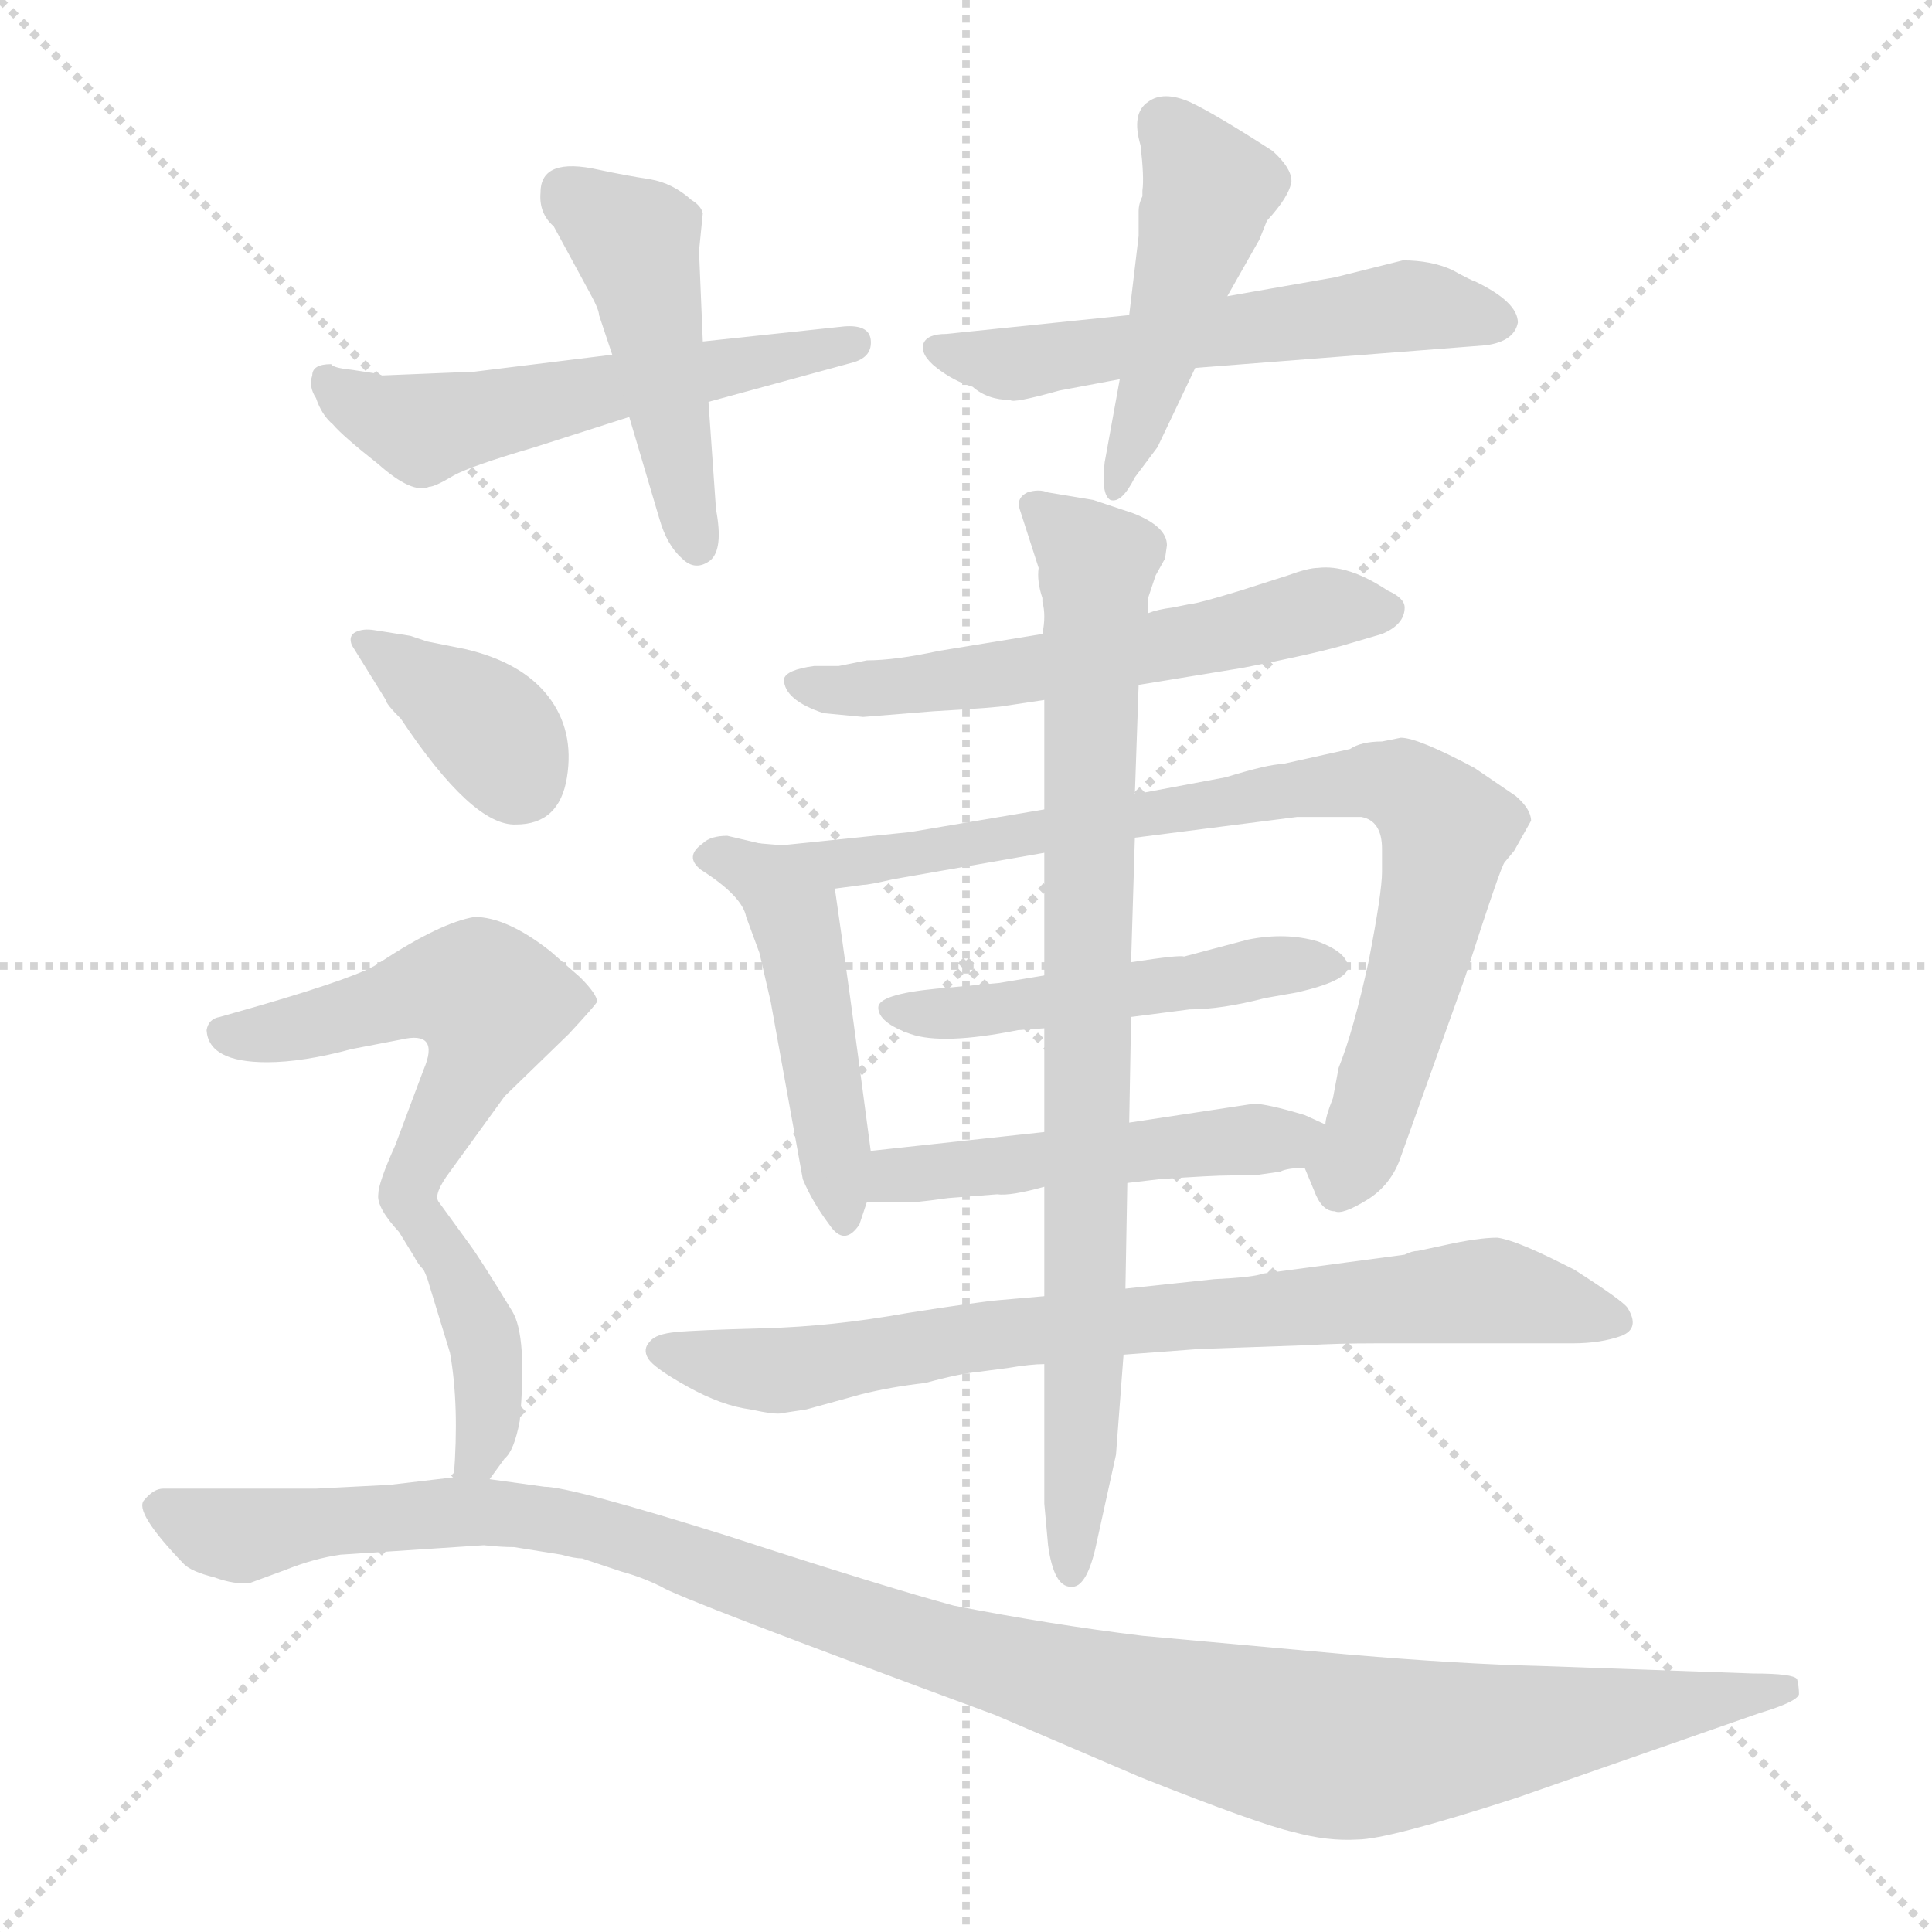 <svg version="1.1" viewBox="0 0 1024 1024" xmlns="http://www.w3.org/2000/svg">
  <g stroke="lightgray" stroke-dasharray="1,1" stroke-width="1" transform="scale(4, 4)">
    <line x1="0" y1="0" x2="256" y2="256"></line>
    <line x1="256" y1="0" x2="0" y2="256"></line>
    <line x1="128" y1="0" x2="128" y2="256"></line>
    <line x1="0" y1="128" x2="256" y2="128"></line>
  </g>
<g transform="scale(1, -1) translate(0, -855)">
   <style type="text/css">
    @keyframes keyframes0 {
      from {
       stroke: blue;
       stroke-dashoffset: 542;
       stroke-width: 128;
       }
       64% {
       animation-timing-function: step-end;
       stroke: blue;
       stroke-dashoffset: 0;
       stroke-width: 128;
       }
       to {
       stroke: black;
       stroke-width: 1024;
       }
       }
       #make-me-a-hanzi-animation-0 {
         animation: keyframes0 0.691s both;
         animation-delay: 0s;
         animation-timing-function: linear;
       }
    @keyframes keyframes1 {
      from {
       stroke: blue;
       stroke-dashoffset: 465;
       stroke-width: 128;
       }
       60% {
       animation-timing-function: step-end;
       stroke: blue;
       stroke-dashoffset: 0;
       stroke-width: 128;
       }
       to {
       stroke: black;
       stroke-width: 1024;
       }
       }
       #make-me-a-hanzi-animation-1 {
         animation: keyframes1 0.628s both;
         animation-delay: 0.691s;
         animation-timing-function: linear;
       }
    @keyframes keyframes2 {
      from {
       stroke: blue;
       stroke-dashoffset: 554;
       stroke-width: 128;
       }
       64% {
       animation-timing-function: step-end;
       stroke: blue;
       stroke-dashoffset: 0;
       stroke-width: 128;
       }
       to {
       stroke: black;
       stroke-width: 1024;
       }
       }
       #make-me-a-hanzi-animation-2 {
         animation: keyframes2 0.701s both;
         animation-delay: 1.319s;
         animation-timing-function: linear;
       }
    @keyframes keyframes3 {
      from {
       stroke: blue;
       stroke-dashoffset: 464;
       stroke-width: 128;
       }
       60% {
       animation-timing-function: step-end;
       stroke: blue;
       stroke-dashoffset: 0;
       stroke-width: 128;
       }
       to {
       stroke: black;
       stroke-width: 1024;
       }
       }
       #make-me-a-hanzi-animation-3 {
         animation: keyframes3 0.628s both;
         animation-delay: 2.02s;
         animation-timing-function: linear;
       }
    @keyframes keyframes4 {
      from {
       stroke: blue;
       stroke-dashoffset: 572;
       stroke-width: 128;
       }
       65% {
       animation-timing-function: step-end;
       stroke: blue;
       stroke-dashoffset: 0;
       stroke-width: 128;
       }
       to {
       stroke: black;
       stroke-width: 1024;
       }
       }
       #make-me-a-hanzi-animation-4 {
         animation: keyframes4 0.715s both;
         animation-delay: 2.648s;
         animation-timing-function: linear;
       }
    @keyframes keyframes5 {
      from {
       stroke: blue;
       stroke-dashoffset: 470;
       stroke-width: 128;
       }
       60% {
       animation-timing-function: step-end;
       stroke: blue;
       stroke-dashoffset: 0;
       stroke-width: 128;
       }
       to {
       stroke: black;
       stroke-width: 1024;
       }
       }
       #make-me-a-hanzi-animation-5 {
         animation: keyframes5 0.632s both;
         animation-delay: 3.363s;
         animation-timing-function: linear;
       }
    @keyframes keyframes6 {
      from {
       stroke: blue;
       stroke-dashoffset: 812;
       stroke-width: 128;
       }
       73% {
       animation-timing-function: step-end;
       stroke: blue;
       stroke-dashoffset: 0;
       stroke-width: 128;
       }
       to {
       stroke: black;
       stroke-width: 1024;
       }
       }
       #make-me-a-hanzi-animation-6 {
         animation: keyframes6 0.911s both;
         animation-delay: 3.996s;
         animation-timing-function: linear;
       }
    @keyframes keyframes7 {
      from {
       stroke: blue;
       stroke-dashoffset: 493;
       stroke-width: 128;
       }
       62% {
       animation-timing-function: step-end;
       stroke: blue;
       stroke-dashoffset: 0;
       stroke-width: 128;
       }
       to {
       stroke: black;
       stroke-width: 1024;
       }
       }
       #make-me-a-hanzi-animation-7 {
         animation: keyframes7 0.651s both;
         animation-delay: 4.907s;
         animation-timing-function: linear;
       }
    @keyframes keyframes8 {
      from {
       stroke: blue;
       stroke-dashoffset: 490;
       stroke-width: 128;
       }
       61% {
       animation-timing-function: step-end;
       stroke: blue;
       stroke-dashoffset: 0;
       stroke-width: 128;
       }
       to {
       stroke: black;
       stroke-width: 1024;
       }
       }
       #make-me-a-hanzi-animation-8 {
         animation: keyframes8 0.649s both;
         animation-delay: 5.558s;
         animation-timing-function: linear;
       }
    @keyframes keyframes9 {
      from {
       stroke: blue;
       stroke-dashoffset: 761;
       stroke-width: 128;
       }
       71% {
       animation-timing-function: step-end;
       stroke: blue;
       stroke-dashoffset: 0;
       stroke-width: 128;
       }
       to {
       stroke: black;
       stroke-width: 1024;
       }
       }
       #make-me-a-hanzi-animation-9 {
         animation: keyframes9 0.869s both;
         animation-delay: 6.207s;
         animation-timing-function: linear;
       }
    @keyframes keyframes10 {
      from {
       stroke: blue;
       stroke-dashoffset: 833;
       stroke-width: 128;
       }
       73% {
       animation-timing-function: step-end;
       stroke: blue;
       stroke-dashoffset: 0;
       stroke-width: 128;
       }
       to {
       stroke: black;
       stroke-width: 1024;
       }
       }
       #make-me-a-hanzi-animation-10 {
         animation: keyframes10 0.928s both;
         animation-delay: 7.076s;
         animation-timing-function: linear;
       }
    @keyframes keyframes11 {
      from {
       stroke: blue;
       stroke-dashoffset: 367;
       stroke-width: 128;
       }
       54% {
       animation-timing-function: step-end;
       stroke: blue;
       stroke-dashoffset: 0;
       stroke-width: 128;
       }
       to {
       stroke: black;
       stroke-width: 1024;
       }
       }
       #make-me-a-hanzi-animation-11 {
         animation: keyframes11 0.549s both;
         animation-delay: 8.004s;
         animation-timing-function: linear;
       }
    @keyframes keyframes12 {
      from {
       stroke: blue;
       stroke-dashoffset: 672;
       stroke-width: 128;
       }
       69% {
       animation-timing-function: step-end;
       stroke: blue;
       stroke-dashoffset: 0;
       stroke-width: 128;
       }
       to {
       stroke: black;
       stroke-width: 1024;
       }
       }
       #make-me-a-hanzi-animation-12 {
         animation: keyframes12 0.797s both;
         animation-delay: 8.553s;
         animation-timing-function: linear;
       }
    @keyframes keyframes13 {
      from {
       stroke: blue;
       stroke-dashoffset: 1141;
       stroke-width: 128;
       }
       79% {
       animation-timing-function: step-end;
       stroke: blue;
       stroke-dashoffset: 0;
       stroke-width: 128;
       }
       to {
       stroke: black;
       stroke-width: 1024;
       }
       }
       #make-me-a-hanzi-animation-13 {
         animation: keyframes13 1.179s both;
         animation-delay: 9.349s;
         animation-timing-function: linear;
       }
</style>
<path d="M 199.5 657.0 L 186.5 659.0 Q 176.5 660.0 175.5 662.0 Q 165.5 662.0 165.5 656.0 Q 163.5 650.0 167.5 644.0 Q 170.5 635.0 176.5 630.0 Q 181.5 624.0 200.5 609.0 Q 218.5 593.0 227.5 597.0 Q 230.5 597.0 240.5 603.0 Q 249.5 608.0 283.5 618.0 L 333.5 634.0 L 375.5 642.0 L 452.5 663.0 Q 462.5 666.0 461.5 675.0 Q 460.5 683.0 447.5 682.0 L 372.5 674.0 L 324.5 667.0 L 251.5 658.0 L 202.5 656.0 Q 200.5 657.0 199.5 657.0 Z" fill="lightgray"></path> 
<path d="M 333.5 634.0 L 349.5 580.0 Q 353.5 566.0 361.5 559.0 Q 368.5 552.0 376.5 558.0 Q 383.5 564.0 379.5 585.0 L 375.5 642.0 L 372.5 674.0 L 370.5 722.0 L 372.5 742.0 Q 371.5 746.0 366.5 749.0 Q 356.5 758.0 344.5 760.0 Q 331.5 762.0 317.5 765.0 Q 286.5 772.0 286.5 753.0 Q 285.5 742.0 293.5 735.0 L 312.5 700.0 Q 317.5 691.0 317.5 688.0 L 324.5 667.0 L 333.5 634.0 Z" fill="lightgray"></path> 
<path d="M 598.5 688.0 L 501.5 678.0 Q 491.5 678.0 489.5 673.0 Q 487.5 667.0 496.5 660.0 Q 505.5 653.0 515.5 650.0 Q 523.5 643.0 535.5 643.0 Q 536.5 641.0 561.5 648.0 L 593.5 654.0 L 633.5 660.0 L 787.5 672.0 Q 802.5 674.0 804.5 684.0 Q 804.5 695.0 781.5 706.0 Q 780.5 706.0 769.5 712.0 Q 758.5 717.0 743.5 717.0 L 707.5 708.0 L 650.5 698.0 L 598.5 688.0 Z" fill="lightgray"></path> 
<path d="M 603.5 730.0 L 598.5 688.0 L 593.5 654.0 L 585.5 610.0 Q 583.5 593.0 588.5 590.0 Q 594.5 588.0 601.5 602.0 L 613.5 618.0 L 633.5 660.0 L 650.5 698.0 L 667.5 728.0 L 671.5 738.0 Q 683.5 751.0 684.5 759.0 Q 684.5 766.0 674.5 775.0 Q 643.5 795.0 630.5 801.0 Q 616.5 807.0 608.5 801.0 Q 599.5 795.0 604.5 778.0 Q 606.5 761.0 605.5 754.0 L 605.5 751.0 Q 603.5 747.0 603.5 743.0 L 603.5 730.0 Z" fill="lightgray"></path> 
<path d="M 603.5 492.0 L 658.5 501.0 Q 699.5 509.0 715.5 514.0 L 732.5 519.0 Q 744.5 524.0 744.5 533.0 Q 744.5 538.0 735.5 542.0 Q 714.5 556.0 698.5 554.0 Q 693.5 554.0 682.5 550.0 L 657.5 542.0 Q 634.5 535.0 631.5 535.0 L 621.5 533.0 Q 613.5 532.0 608.5 530.0 L 552.5 519.0 L 497.5 510.0 Q 474.5 505.0 459.5 505.0 L 444.5 502.0 L 431.5 502.0 Q 416.5 500.0 415.5 495.0 Q 415.5 484.0 436.5 477.0 L 457.5 475.0 L 494.5 478.0 Q 529.5 480.0 533.5 481.0 L 553.5 484.0 L 603.5 492.0 Z" fill="lightgray"></path> 
<path d="M 402.5 408.0 L 385.5 412.0 Q 376.5 412.0 372.5 408.0 Q 362.5 401.0 371.5 394.0 Q 393.5 380.0 395.5 369.0 L 402.5 350.0 L 408.5 324.0 L 425.5 230.0 Q 430.5 218.0 439.5 206.0 Q 447.5 194.0 455.5 206.0 L 459.5 218.0 L 461.5 245.0 Q 449.5 336.0 442.5 384.0 C 440.5 399.0 431.5 401.0 402.5 408.0 Z" fill="lightgray"></path> 
<path d="M 601.5 411.0 L 687.5 422.0 L 721.5 422.0 Q 732.5 420.0 732.5 405.0 L 732.5 393.0 Q 732.5 382.0 725.5 346.0 Q 717.5 309.0 709.5 289.0 L 706.5 273.0 Q 702.5 263.0 702.5 259.0 C 694.5 230.0 688.5 243.0 691.5 236.0 L 696.5 224.0 Q 700.5 213.0 707.5 213.0 Q 711.5 211.0 724.5 219.0 Q 737.5 227.0 742.5 242.0 L 776.5 337.0 Q 795.5 396.0 797.5 398.0 L 802.5 404.0 L 811.5 420.0 Q 811.5 426.0 803.5 433.0 L 781.5 448.0 Q 751.5 464.0 742.5 464.0 L 732.5 462.0 Q 721.5 462.0 715.5 458.0 L 679.5 450.0 Q 672.5 450.0 649.5 443.0 L 601.5 434.0 L 553.5 426.0 L 482.5 414.0 L 414.5 407.0 L 402.5 408.0 C 372.5 408.0 412.5 380.0 442.5 384.0 L 457.5 386.0 Q 460.5 386.0 473.5 389.0 L 553.5 403.0 L 601.5 411.0 Z" fill="lightgray"></path> 
<path d="M 599.5 316.0 L 630.5 320.0 Q 647.5 320.0 670.5 326.0 L 687.5 329.0 Q 713.5 335.0 714.5 342.0 Q 714.5 350.0 698.5 356.0 Q 681.5 361.0 661.5 357.0 L 627.5 348.0 Q 625.5 349.0 599.5 345.0 L 553.5 338.0 L 529.5 334.0 L 496.5 331.0 Q 465.5 328.0 465.5 321.0 Q 465.5 313.0 482.5 307.0 Q 499.5 301.0 539.5 309.0 L 553.5 310.0 L 599.5 316.0 Z" fill="lightgray"></path> 
<path d="M 702.5 259.0 L 691.5 264.0 Q 671.5 270.0 664.5 270.0 L 598.5 260.0 L 553.5 255.0 L 461.5 245.0 C 431.5 242.0 429.5 218.0 459.5 218.0 L 480.5 218.0 Q 481.5 217.0 502.5 220.0 L 528.5 222.0 Q 535.5 221.0 553.5 226.0 L 597.5 228.0 L 614.5 230.0 Q 642.5 232.0 652.5 232.0 L 664.5 232.0 L 678.5 234.0 Q 682.5 236.0 691.5 236.0 C 721.5 238.0 729.5 247.0 702.5 259.0 Z" fill="lightgray"></path> 
<path d="M 553.5 168.0 L 530.5 166.0 Q 518.5 165.0 480.5 159.0 Q 441.5 152.0 405.5 151.0 Q 368.5 150.0 358.5 149.0 Q 347.5 148.0 344.5 144.0 Q 340.5 140.0 343.5 135.0 Q 346.5 130.0 364.5 120.0 Q 382.5 110.0 397.5 108.0 Q 411.5 105.0 414.5 106.0 L 427.5 108.0 L 456.5 116.0 Q 472.5 120.0 490.5 122.0 Q 508.5 127.0 519.5 128.0 L 534.5 130.0 Q 546.5 132.0 553.5 132.0 L 595.5 137.0 L 635.5 140.0 L 692.5 142.0 Q 708.5 143.0 729.5 143.0 L 833.5 143.0 Q 848.5 143.0 859.5 147.0 Q 869.5 151.0 862.5 162.0 Q 859.5 166.0 834.5 182.0 L 826.5 186.0 Q 802.5 198.0 793.5 199.0 Q 783.5 199.0 765.5 195.0 L 751.5 192.0 Q 748.5 192.0 744.5 190.0 L 669.5 180.0 Q 664.5 178.0 643.5 177.0 L 596.5 172.0 L 553.5 168.0 Z" fill="lightgray"></path> 
<path d="M 599.5 345.0 L 601.5 411.0 L 601.5 434.0 L 603.5 492.0 L 608.5 530.0 L 608.5 538.0 L 612.5 550.0 L 617.5 559.0 L 618.5 566.0 Q 618.5 576.0 600.5 583.0 L 579.5 590.0 L 555.5 594.0 Q 550.5 596.0 544.5 594.0 Q 538.5 591.0 540.5 585.0 L 550.5 554.0 Q 549.5 547.0 552.5 538.0 L 552.5 536.0 Q 554.5 529.0 552.5 519.0 L 553.5 484.0 L 553.5 426.0 L 553.5 403.0 L 553.5 338.0 L 553.5 310.0 L 553.5 255.0 L 553.5 226.0 L 553.5 168.0 L 553.5 132.0 L 553.5 58.0 L 555.5 36.0 Q 558.5 14.0 567.5 14.0 Q 575.5 13.0 580.5 34.0 L 591.5 84.0 L 595.5 137.0 L 596.5 172.0 L 597.5 228.0 L 598.5 260.0 L 599.5 316.0 L 599.5 345.0 Z" fill="lightgray"></path> 
<path d="M 212.5 474.0 Q 250.5 417.0 273.5 418.0 Q 296.5 418.0 300.5 443.0 Q 304.5 468.0 290.5 486.0 Q 276.5 504.0 246.5 511.0 L 226.5 515.0 L 217.5 518.0 L 198.5 521.0 Q 192.5 522.0 188.5 520.0 Q 184.5 518.0 186.5 513.0 L 204.5 484.0 Q 204.5 482.0 212.5 474.0 Z" fill="lightgray"></path> 
<path d="M 186.5 299.0 L 212.5 304.0 Q 233.5 309.0 224.5 288.0 L 209.5 248.0 Q 200.5 228.0 200.5 222.0 Q 199.5 215.0 211.5 202.0 L 219.5 189.0 Q 221.5 185.0 224.5 182.0 Q 226.5 178.0 227.5 174.0 L 238.5 138.0 Q 243.5 110.0 240.5 72.0 C 238.5 43.0 241.5 47.0 259.5 71.0 L 267.5 82.0 Q 272.5 86.0 275.5 102.0 Q 279.5 147.0 271.5 160.0 Q 254.5 188.0 248.5 196.0 L 232.5 218.0 Q 229.5 222.0 238.5 234.0 L 267.5 274.0 L 301.5 307.0 Q 314.5 321.0 316.5 324.0 Q 316.5 328.0 307.5 337.0 L 291.5 351.0 Q 268.5 369.0 251.5 369.0 Q 233.5 366.0 201.5 345.0 Q 192.5 338.0 137.5 322.0 L 116.5 316.0 Q 110.5 315.0 109.5 309.0 Q 110.5 292.0 141.5 292.0 Q 160.5 292.0 186.5 299.0 Z" fill="lightgray"></path> 
<path d="M 240.5 72.0 L 206.5 68.0 L 167.5 66.0 L 86.5 66.0 Q 81.5 66.0 76.5 60.0 Q 70.5 54.0 97.5 26.0 Q 101.5 22.0 113.5 19.0 Q 124.5 15.0 132.5 16.0 L 151.5 23.0 Q 166.5 29.0 180.5 31.0 L 256.5 36.0 Q 265.5 35.0 272.5 35.0 L 297.5 31.0 Q 304.5 29.0 308.5 29.0 L 329.5 22.0 Q 340.5 19.0 350.5 14.0 Q 359.5 8.0 527.5 -54.0 L 604.5 -87.0 Q 667.5 -112.0 685.5 -116.0 Q 703.5 -121.0 719.5 -120.0 Q 735.5 -120.0 803.5 -98.0 L 932.5 -53.0 Q 952.5 -47.0 953.5 -43.0 Q 953.5 -39.0 952.5 -35.0 Q 950.5 -32.0 929.5 -32.0 L 816.5 -28.0 Q 774.5 -27.0 715.5 -22.0 L 605.5 -12.0 Q 556.5 -6.0 505.5 4.0 Q 468.5 14.0 385.5 41.0 Q 302.5 67.0 288.5 67.0 L 259.5 71.0 L 240.5 72.0 Z" fill="lightgray"></path> 
      <clipPath id="make-me-a-hanzi-clip-0">
      <path d="M 199.5 657.0 L 186.5 659.0 Q 176.5 660.0 175.5 662.0 Q 165.5 662.0 165.5 656.0 Q 163.5 650.0 167.5 644.0 Q 170.5 635.0 176.5 630.0 Q 181.5 624.0 200.5 609.0 Q 218.5 593.0 227.5 597.0 Q 230.5 597.0 240.5 603.0 Q 249.5 608.0 283.5 618.0 L 333.5 634.0 L 375.5 642.0 L 452.5 663.0 Q 462.5 666.0 461.5 675.0 Q 460.5 683.0 447.5 682.0 L 372.5 674.0 L 324.5 667.0 L 251.5 658.0 L 202.5 656.0 Q 200.5 657.0 199.5 657.0 Z" fill="lightgray"></path>
      </clipPath>
      <path clip-path="url(#make-me-a-hanzi-clip-0)" d="M 175.5 651.0 L 222.5 628.0 L 451.5 673.0 " fill="none" id="make-me-a-hanzi-animation-0" stroke-dasharray="414 828" stroke-linecap="round"></path>

      <clipPath id="make-me-a-hanzi-clip-1">
      <path d="M 333.5 634.0 L 349.5 580.0 Q 353.5 566.0 361.5 559.0 Q 368.5 552.0 376.5 558.0 Q 383.5 564.0 379.5 585.0 L 375.5 642.0 L 372.5 674.0 L 370.5 722.0 L 372.5 742.0 Q 371.5 746.0 366.5 749.0 Q 356.5 758.0 344.5 760.0 Q 331.5 762.0 317.5 765.0 Q 286.5 772.0 286.5 753.0 Q 285.5 742.0 293.5 735.0 L 312.5 700.0 Q 317.5 691.0 317.5 688.0 L 324.5 667.0 L 333.5 634.0 Z" fill="lightgray"></path>
      </clipPath>
      <path clip-path="url(#make-me-a-hanzi-clip-1)" d="M 299.5 754.0 L 336.5 727.0 L 369.5 567.0 " fill="none" id="make-me-a-hanzi-animation-1" stroke-dasharray="337 674" stroke-linecap="round"></path>

      <clipPath id="make-me-a-hanzi-clip-2">
      <path d="M 598.5 688.0 L 501.5 678.0 Q 491.5 678.0 489.5 673.0 Q 487.5 667.0 496.5 660.0 Q 505.5 653.0 515.5 650.0 Q 523.5 643.0 535.5 643.0 Q 536.5 641.0 561.5 648.0 L 593.5 654.0 L 633.5 660.0 L 787.5 672.0 Q 802.5 674.0 804.5 684.0 Q 804.5 695.0 781.5 706.0 Q 780.5 706.0 769.5 712.0 Q 758.5 717.0 743.5 717.0 L 707.5 708.0 L 650.5 698.0 L 598.5 688.0 Z" fill="lightgray"></path>
      </clipPath>
      <path clip-path="url(#make-me-a-hanzi-clip-2)" d="M 498.5 669.0 L 547.5 663.0 L 743.5 693.0 L 793.5 685.0 " fill="none" id="make-me-a-hanzi-animation-2" stroke-dasharray="426 852" stroke-linecap="round"></path>

      <clipPath id="make-me-a-hanzi-clip-3">
      <path d="M 603.5 730.0 L 598.5 688.0 L 593.5 654.0 L 585.5 610.0 Q 583.5 593.0 588.5 590.0 Q 594.5 588.0 601.5 602.0 L 613.5 618.0 L 633.5 660.0 L 650.5 698.0 L 667.5 728.0 L 671.5 738.0 Q 683.5 751.0 684.5 759.0 Q 684.5 766.0 674.5 775.0 Q 643.5 795.0 630.5 801.0 Q 616.5 807.0 608.5 801.0 Q 599.5 795.0 604.5 778.0 Q 606.5 761.0 605.5 754.0 L 605.5 751.0 Q 603.5 747.0 603.5 743.0 L 603.5 730.0 Z" fill="lightgray"></path>
      </clipPath>
      <path clip-path="url(#make-me-a-hanzi-clip-3)" d="M 617.5 789.0 L 640.5 753.0 L 590.5 595.0 " fill="none" id="make-me-a-hanzi-animation-3" stroke-dasharray="336 672" stroke-linecap="round"></path>

      <clipPath id="make-me-a-hanzi-clip-4">
      <path d="M 603.5 492.0 L 658.5 501.0 Q 699.5 509.0 715.5 514.0 L 732.5 519.0 Q 744.5 524.0 744.5 533.0 Q 744.5 538.0 735.5 542.0 Q 714.5 556.0 698.5 554.0 Q 693.5 554.0 682.5 550.0 L 657.5 542.0 Q 634.5 535.0 631.5 535.0 L 621.5 533.0 Q 613.5 532.0 608.5 530.0 L 552.5 519.0 L 497.5 510.0 Q 474.5 505.0 459.5 505.0 L 444.5 502.0 L 431.5 502.0 Q 416.5 500.0 415.5 495.0 Q 415.5 484.0 436.5 477.0 L 457.5 475.0 L 494.5 478.0 Q 529.5 480.0 533.5 481.0 L 553.5 484.0 L 603.5 492.0 Z" fill="lightgray"></path>
      </clipPath>
      <path clip-path="url(#make-me-a-hanzi-clip-4)" d="M 422.5 492.0 L 503.5 493.0 L 703.5 533.0 L 734.5 532.0 " fill="none" id="make-me-a-hanzi-animation-4" stroke-dasharray="444 888" stroke-linecap="round"></path>

      <clipPath id="make-me-a-hanzi-clip-5">
      <path d="M 402.5 408.0 L 385.5 412.0 Q 376.5 412.0 372.5 408.0 Q 362.5 401.0 371.5 394.0 Q 393.5 380.0 395.5 369.0 L 402.5 350.0 L 408.5 324.0 L 425.5 230.0 Q 430.5 218.0 439.5 206.0 Q 447.5 194.0 455.5 206.0 L 459.5 218.0 L 461.5 245.0 Q 449.5 336.0 442.5 384.0 C 440.5 399.0 431.5 401.0 402.5 408.0 Z" fill="lightgray"></path>
      </clipPath>
      <path clip-path="url(#make-me-a-hanzi-clip-5)" d="M 381.5 400.0 L 401.5 391.0 L 420.5 370.0 L 447.5 208.0 " fill="none" id="make-me-a-hanzi-animation-5" stroke-dasharray="342 684" stroke-linecap="round"></path>

      <clipPath id="make-me-a-hanzi-clip-6">
      <path d="M 601.5 411.0 L 687.5 422.0 L 721.5 422.0 Q 732.5 420.0 732.5 405.0 L 732.5 393.0 Q 732.5 382.0 725.5 346.0 Q 717.5 309.0 709.5 289.0 L 706.5 273.0 Q 702.5 263.0 702.5 259.0 C 694.5 230.0 688.5 243.0 691.5 236.0 L 696.5 224.0 Q 700.5 213.0 707.5 213.0 Q 711.5 211.0 724.5 219.0 Q 737.5 227.0 742.5 242.0 L 776.5 337.0 Q 795.5 396.0 797.5 398.0 L 802.5 404.0 L 811.5 420.0 Q 811.5 426.0 803.5 433.0 L 781.5 448.0 Q 751.5 464.0 742.5 464.0 L 732.5 462.0 Q 721.5 462.0 715.5 458.0 L 679.5 450.0 Q 672.5 450.0 649.5 443.0 L 601.5 434.0 L 553.5 426.0 L 482.5 414.0 L 414.5 407.0 L 402.5 408.0 C 372.5 408.0 412.5 380.0 442.5 384.0 L 457.5 386.0 Q 460.5 386.0 473.5 389.0 L 553.5 403.0 L 601.5 411.0 Z" fill="lightgray"></path>
      </clipPath>
      <path clip-path="url(#make-me-a-hanzi-clip-6)" d="M 421.5 405.0 L 441.5 397.0 L 700.5 439.0 L 747.5 436.0 L 766.5 411.0 L 742.5 311.0 L 709.5 226.0 " fill="none" id="make-me-a-hanzi-animation-6" stroke-dasharray="684 1368" stroke-linecap="round"></path>

      <clipPath id="make-me-a-hanzi-clip-7">
      <path d="M 599.5 316.0 L 630.5 320.0 Q 647.5 320.0 670.5 326.0 L 687.5 329.0 Q 713.5 335.0 714.5 342.0 Q 714.5 350.0 698.5 356.0 Q 681.5 361.0 661.5 357.0 L 627.5 348.0 Q 625.5 349.0 599.5 345.0 L 553.5 338.0 L 529.5 334.0 L 496.5 331.0 Q 465.5 328.0 465.5 321.0 Q 465.5 313.0 482.5 307.0 Q 499.5 301.0 539.5 309.0 L 553.5 310.0 L 599.5 316.0 Z" fill="lightgray"></path>
      </clipPath>
      <path clip-path="url(#make-me-a-hanzi-clip-7)" d="M 471.5 320.0 L 511.5 318.0 L 669.5 343.0 L 706.5 343.0 " fill="none" id="make-me-a-hanzi-animation-7" stroke-dasharray="365 730" stroke-linecap="round"></path>

      <clipPath id="make-me-a-hanzi-clip-8">
      <path d="M 702.5 259.0 L 691.5 264.0 Q 671.5 270.0 664.5 270.0 L 598.5 260.0 L 553.5 255.0 L 461.5 245.0 C 431.5 242.0 429.5 218.0 459.5 218.0 L 480.5 218.0 Q 481.5 217.0 502.5 220.0 L 528.5 222.0 Q 535.5 221.0 553.5 226.0 L 597.5 228.0 L 614.5 230.0 Q 642.5 232.0 652.5 232.0 L 664.5 232.0 L 678.5 234.0 Q 682.5 236.0 691.5 236.0 C 721.5 238.0 729.5 247.0 702.5 259.0 Z" fill="lightgray"></path>
      </clipPath>
      <path clip-path="url(#make-me-a-hanzi-clip-8)" d="M 464.5 224.0 L 475.5 232.0 L 501.5 236.0 L 694.5 256.0 " fill="none" id="make-me-a-hanzi-animation-8" stroke-dasharray="362 724" stroke-linecap="round"></path>

      <clipPath id="make-me-a-hanzi-clip-9">
      <path d="M 553.5 168.0 L 530.5 166.0 Q 518.5 165.0 480.5 159.0 Q 441.5 152.0 405.5 151.0 Q 368.5 150.0 358.5 149.0 Q 347.5 148.0 344.5 144.0 Q 340.5 140.0 343.5 135.0 Q 346.5 130.0 364.5 120.0 Q 382.5 110.0 397.5 108.0 Q 411.5 105.0 414.5 106.0 L 427.5 108.0 L 456.5 116.0 Q 472.5 120.0 490.5 122.0 Q 508.5 127.0 519.5 128.0 L 534.5 130.0 Q 546.5 132.0 553.5 132.0 L 595.5 137.0 L 635.5 140.0 L 692.5 142.0 Q 708.5 143.0 729.5 143.0 L 833.5 143.0 Q 848.5 143.0 859.5 147.0 Q 869.5 151.0 862.5 162.0 Q 859.5 166.0 834.5 182.0 L 826.5 186.0 Q 802.5 198.0 793.5 199.0 Q 783.5 199.0 765.5 195.0 L 751.5 192.0 Q 748.5 192.0 744.5 190.0 L 669.5 180.0 Q 664.5 178.0 643.5 177.0 L 596.5 172.0 L 553.5 168.0 Z" fill="lightgray"></path>
      </clipPath>
      <path clip-path="url(#make-me-a-hanzi-clip-9)" d="M 353.5 138.0 L 406.5 128.0 L 562.5 152.0 L 789.5 171.0 L 853.5 156.0 " fill="none" id="make-me-a-hanzi-animation-9" stroke-dasharray="633 1266" stroke-linecap="round"></path>

      <clipPath id="make-me-a-hanzi-clip-10">
      <path d="M 599.5 345.0 L 601.5 411.0 L 601.5 434.0 L 603.5 492.0 L 608.5 530.0 L 608.5 538.0 L 612.5 550.0 L 617.5 559.0 L 618.5 566.0 Q 618.5 576.0 600.5 583.0 L 579.5 590.0 L 555.5 594.0 Q 550.5 596.0 544.5 594.0 Q 538.5 591.0 540.5 585.0 L 550.5 554.0 Q 549.5 547.0 552.5 538.0 L 552.5 536.0 Q 554.5 529.0 552.5 519.0 L 553.5 484.0 L 553.5 426.0 L 553.5 403.0 L 553.5 338.0 L 553.5 310.0 L 553.5 255.0 L 553.5 226.0 L 553.5 168.0 L 553.5 132.0 L 553.5 58.0 L 555.5 36.0 Q 558.5 14.0 567.5 14.0 Q 575.5 13.0 580.5 34.0 L 591.5 84.0 L 595.5 137.0 L 596.5 172.0 L 597.5 228.0 L 598.5 260.0 L 599.5 316.0 L 599.5 345.0 Z" fill="lightgray"></path>
      </clipPath>
      <path clip-path="url(#make-me-a-hanzi-clip-10)" d="M 550.5 586.0 L 581.5 554.0 L 575.5 155.0 L 567.5 22.0 " fill="none" id="make-me-a-hanzi-animation-10" stroke-dasharray="705 1410" stroke-linecap="round"></path>

      <clipPath id="make-me-a-hanzi-clip-11">
      <path d="M 212.5 474.0 Q 250.5 417.0 273.5 418.0 Q 296.5 418.0 300.5 443.0 Q 304.5 468.0 290.5 486.0 Q 276.5 504.0 246.5 511.0 L 226.5 515.0 L 217.5 518.0 L 198.5 521.0 Q 192.5 522.0 188.5 520.0 Q 184.5 518.0 186.5 513.0 L 204.5 484.0 Q 204.5 482.0 212.5 474.0 Z" fill="lightgray"></path>
      </clipPath>
      <path clip-path="url(#make-me-a-hanzi-clip-11)" d="M 194.5 515.0 L 257.5 470.0 L 275.5 442.0 " fill="none" id="make-me-a-hanzi-animation-11" stroke-dasharray="239 478" stroke-linecap="round"></path>

      <clipPath id="make-me-a-hanzi-clip-12">
      <path d="M 186.5 299.0 L 212.5 304.0 Q 233.5 309.0 224.5 288.0 L 209.5 248.0 Q 200.5 228.0 200.5 222.0 Q 199.5 215.0 211.5 202.0 L 219.5 189.0 Q 221.5 185.0 224.5 182.0 Q 226.5 178.0 227.5 174.0 L 238.5 138.0 Q 243.5 110.0 240.5 72.0 C 238.5 43.0 241.5 47.0 259.5 71.0 L 267.5 82.0 Q 272.5 86.0 275.5 102.0 Q 279.5 147.0 271.5 160.0 Q 254.5 188.0 248.5 196.0 L 232.5 218.0 Q 229.5 222.0 238.5 234.0 L 267.5 274.0 L 301.5 307.0 Q 314.5 321.0 316.5 324.0 Q 316.5 328.0 307.5 337.0 L 291.5 351.0 Q 268.5 369.0 251.5 369.0 Q 233.5 366.0 201.5 345.0 Q 192.5 338.0 137.5 322.0 L 116.5 316.0 Q 110.5 315.0 109.5 309.0 Q 110.5 292.0 141.5 292.0 Q 160.5 292.0 186.5 299.0 Z" fill="lightgray"></path>
      </clipPath>
      <path clip-path="url(#make-me-a-hanzi-clip-12)" d="M 118.5 307.0 L 159.5 310.0 L 237.5 331.0 L 260.5 324.0 L 254.5 299.0 L 216.5 221.0 L 257.5 143.0 L 258.5 100.0 L 254.5 84.0 L 245.5 79.0 " fill="none" id="make-me-a-hanzi-animation-12" stroke-dasharray="544 1088" stroke-linecap="round"></path>

      <clipPath id="make-me-a-hanzi-clip-13">
      <path d="M 240.5 72.0 L 206.5 68.0 L 167.5 66.0 L 86.5 66.0 Q 81.5 66.0 76.5 60.0 Q 70.5 54.0 97.5 26.0 Q 101.5 22.0 113.5 19.0 Q 124.5 15.0 132.5 16.0 L 151.5 23.0 Q 166.5 29.0 180.5 31.0 L 256.5 36.0 Q 265.5 35.0 272.5 35.0 L 297.5 31.0 Q 304.5 29.0 308.5 29.0 L 329.5 22.0 Q 340.5 19.0 350.5 14.0 Q 359.5 8.0 527.5 -54.0 L 604.5 -87.0 Q 667.5 -112.0 685.5 -116.0 Q 703.5 -121.0 719.5 -120.0 Q 735.5 -120.0 803.5 -98.0 L 932.5 -53.0 Q 952.5 -47.0 953.5 -43.0 Q 953.5 -39.0 952.5 -35.0 Q 950.5 -32.0 929.5 -32.0 L 816.5 -28.0 Q 774.5 -27.0 715.5 -22.0 L 605.5 -12.0 Q 556.5 -6.0 505.5 4.0 Q 468.5 14.0 385.5 41.0 Q 302.5 67.0 288.5 67.0 L 259.5 71.0 L 240.5 72.0 Z" fill="lightgray"></path>
      </clipPath>
      <path clip-path="url(#make-me-a-hanzi-clip-13)" d="M 85.5 56.0 L 128.5 41.0 L 225.5 53.0 L 294.5 49.0 L 522.5 -27.0 L 708.5 -71.0 L 947.5 -40.0 " fill="none" id="make-me-a-hanzi-animation-13" stroke-dasharray="1013 2026" stroke-linecap="round"></path>

</g>
</svg>
